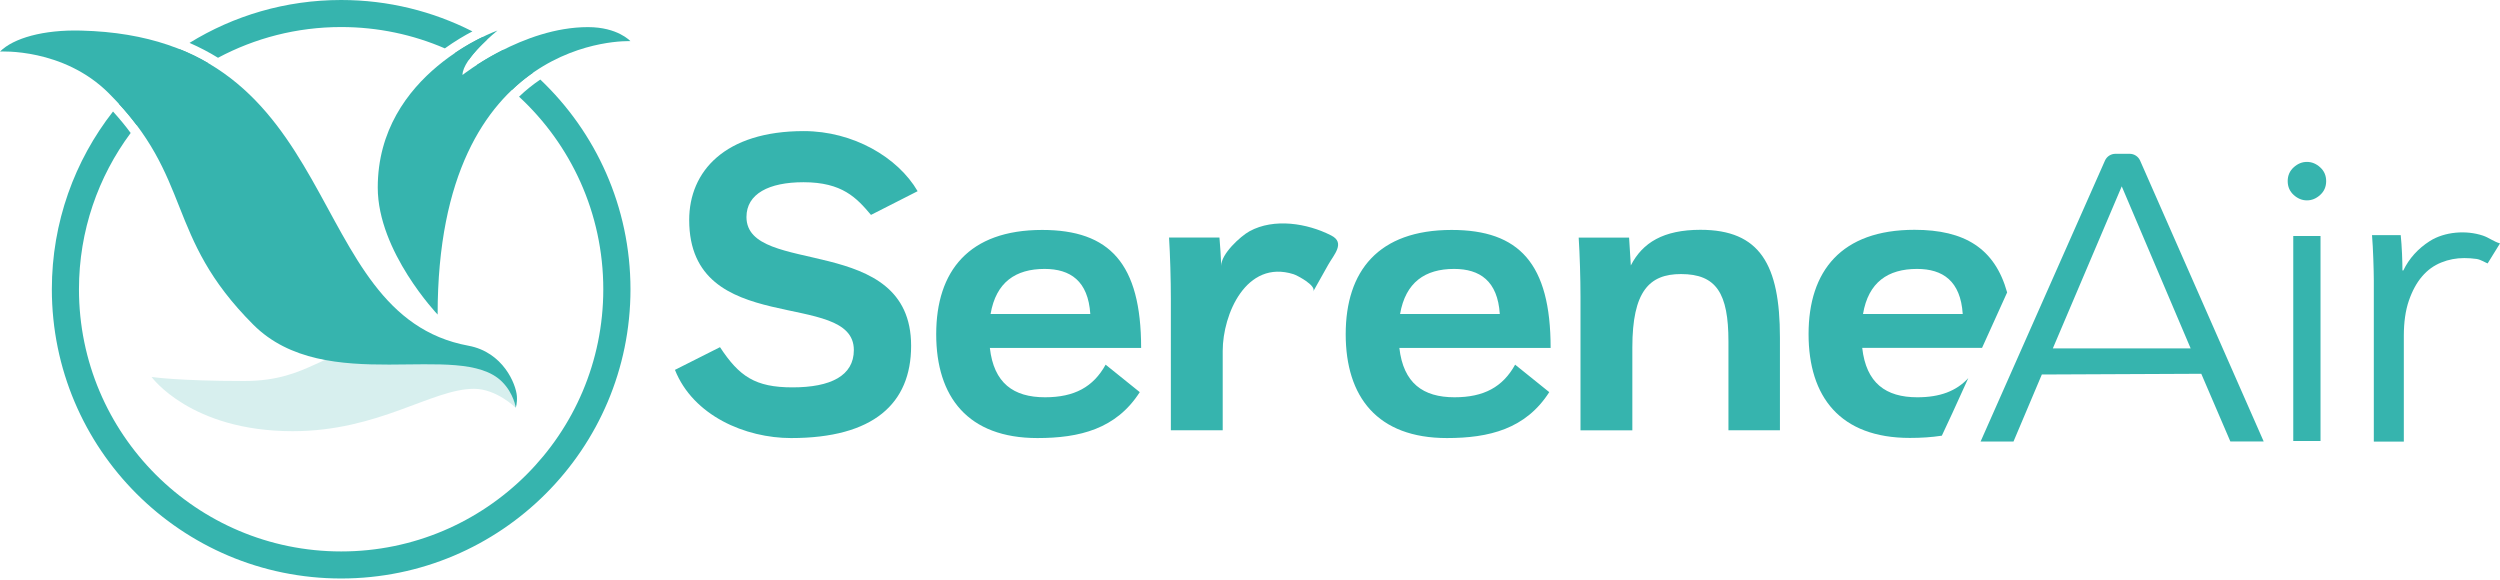 <?xml version="1.0" encoding="utf-8"?>
<!-- Generator: Adobe Illustrator 25.4.1, SVG Export Plug-In . SVG Version: 6.00 Build 0)  -->
<svg version="1.1" id="Layer_4" xmlns="http://www.w3.org/2000/svg" xmlns:xlink="http://www.w3.org/1999/xlink" x="0px" y="0px"
	 viewBox="0 0 345.73 80.27" style="enable-background:new 0 0 345.73 80.27;" xml:space="preserve">
<style type="text/css">
	.st0{fill:#D7EFEE;}
	.st1{fill:#36B4AE;}
</style>
<g>
	<path class="st0" d="M40.48,59.63c11.91,0,19.26-5.86,25.07-5.86c3.12,0,5.77,2.62,5.77,2.62s-0.77-5.45-4.65-6.64
		c-3.87-1.19-10.63-1.75-14.38-1.75c-7.44,0-9.32,4.69-18.51,4.69s-12.82-0.56-12.82-0.56S26.36,59.63,40.48,59.63z"/>
	<path class="st1" d="M0,7.13c0,0,8.75-0.53,15.05,5.77c11.8,11.8,7.65,19.67,19.98,32c10.03,10.03,28.56,2.06,34.4,7.89
		c1.65,1.65,1.89,3.6,1.89,3.6s0.23-0.61,0.16-1.61c-0.12-1.65-1.89-6.08-6.7-6.97C41.35,43.5,48.21,5.15,11.22,4.23
		C6.01,4.09,1.86,5.27,0,7.13z"/>
	<path class="st1" d="M60.52,43.5c0,0-8.28-8.69-8.28-17.56c0-15.88,16.56-21.72,16.56-21.72s-4.84,3.87-4.84,6.15
		c0,0,8.35-6.62,17.35-6.62c4.12,0,5.87,1.94,5.87,1.94S60.52,4.47,60.52,43.5z"/>
	<path class="st1" d="M24.86,6.8c-3.15,2.12-5.98,4.67-8.4,7.58c0.92,1,1.73,1.97,2.44,2.93c2.75-3.42,6.11-6.33,9.92-8.57
		C27.6,8.02,26.28,7.37,24.86,6.8z M66.75,5.11c-1.04,0.5-2.39,1.23-3.84,2.22c0.64,0.3,1.27,0.63,1.89,0.98
		c0.71-1.02,1.74-2.08,2.58-2.85C67.17,5.34,66.96,5.23,66.75,5.11z M74.72,11c-0.99,0.67-1.98,1.45-2.94,2.37
		c7.16,6.62,11.65,16.1,11.65,26.64c0,20.02-16.24,36.25-36.25,36.25c-20.02,0-36.26-16.24-36.26-36.25c0-8.1,2.66-15.58,7.15-21.62
		c-0.71-0.97-1.52-1.95-2.44-2.97C10.33,22.19,7.17,30.74,7.17,40c0,22.09,17.91,40,40.01,40c22.09,0,40.01-17.91,40.01-40
		C87.18,28.58,82.39,18.28,74.72,11z M73.7,10.06c-1.29-1.15-2.66-2.21-4.09-3.18c-1.47,0.73-2.72,1.48-3.66,2.1
		c1.7,1.03,3.31,2.2,4.82,3.49C71.72,11.54,72.71,10.74,73.7,10.06z M47.18,0c-7.69,0-14.87,2.17-20.97,5.93
		c1.41,0.62,2.71,1.3,3.94,2.06c5.08-2.71,10.88-4.25,17.03-4.25c5.09,0,9.94,1.05,14.34,2.95c1.38-0.99,2.7-1.77,3.81-2.35
		C59.88,1.57,53.71,0,47.18,0z"/>
	<path class="st1" d="M111.11,25.2c-4.77,0-7.88,1.6-7.88,4.81c0,8.31,22.77,2.08,22.77,17.81c0,8.01-5.22,12.76-16.6,12.76
		c-6.32,0-13.54-3.09-16.06-9.43l6.23-3.14c2.66,4.04,4.86,5.56,10.03,5.56c5.27,0,8.48-1.6,8.48-5.16
		c0-8.55-22.77-1.48-22.77-17.99c0-6.71,4.92-12.29,15.85-12.29c6.82,0,13.01,3.62,15.74,8.31l-6.45,3.28
		C118.46,27.36,116.48,25.2,111.11,25.2z"/>
	<path class="st1" d="M144.52,54.94c4.06,0,6.67-1.42,8.38-4.51l4.72,3.8c-3.26,5.1-8.33,6.35-14.15,6.35c-9.63,0-14-5.7-14-14.36
		c0-8.73,4.51-14.42,14.65-14.42c9.33,0,13.69,4.63,13.69,16.32h-20.92C137.44,52.98,140.15,54.94,144.52,54.94z M136.99,43.42
		h13.79c-0.3-4.57-2.76-6.23-6.32-6.23C140.45,37.19,137.74,39.03,136.99,43.42z"/>
	<path class="st1" d="M168.89,36.77c-0.06-1.61,2.65-4.1,3.91-4.79c3.39-1.85,7.98-1.11,11.29,0.58c2.01,1.02,0.36,2.67-0.42,4.07
		c-0.69,1.22-1.37,2.45-2.06,3.67c0.46-0.82-2.24-2.23-2.72-2.38c-6.55-2.07-9.8,5.54-9.8,10.6c0,0,0,10.98,0,10.98h-7.17V41.28
		c0-2.49-0.1-6.11-0.25-8.43h6.97C168.74,34.04,168.84,35.41,168.89,36.77z"/>
	<path class="st1" d="M201.15,54.94c4.06,0,6.67-1.42,8.38-4.51l4.72,3.8c-3.26,5.1-8.33,6.35-14.15,6.35c-9.63,0-14-5.7-14-14.36
		c0-8.73,4.51-14.42,14.65-14.42c9.33,0,13.69,4.63,13.69,16.32h-20.92C194.08,52.98,196.78,54.94,201.15,54.94z M193.62,43.42
		h13.79c-0.3-4.57-2.76-6.23-6.32-6.23C197.09,37.19,194.38,39.03,193.62,43.42z"/>
	<path class="st1" d="M225.53,36.71c1.61-3.15,4.51-4.93,9.63-4.93c8.23,0,10.99,4.81,10.99,14.9v12.82h-7.12V47.22
		c0-6.65-1.66-9.32-6.57-9.32c-4.36,0-6.72,2.37-6.72,10.15v11.46h-7.17V41.05c0-2.43-0.1-5.94-0.25-8.19h6.97L225.53,36.71z"/>
	<path class="st1" d="M278.45,61.06h-4.55l17.2-38.85c0.25-0.57,0.82-0.94,1.44-0.94h1.98c0.62,0,1.19,0.37,1.44,0.94l17.09,38.84
		h-4.61l-4.02-9.36l-22.05,0.1L278.45,61.06z M283.89,48.18h19.06l-9.53-22.41L283.89,48.18z"/>
	<path class="st1" d="M321.69,25.05c0,0.78-0.28,1.41-0.83,1.91s-1.16,0.75-1.83,0.75c-0.67,0-1.28-0.25-1.83-0.75
		s-0.83-1.14-0.83-1.91c0-0.78,0.28-1.41,0.83-1.91s1.16-0.75,1.83-0.75c0.67,0,1.28,0.25,1.83,0.75S321.69,24.27,321.69,25.05z
		 M320.91,60.99h-3.77V32.64h3.77V60.99z"/>
	<path class="st1" d="M328.21,35.81c-0.04-1.22-0.1-2.32-0.18-3.29H332c0.08,0.77,0.14,1.63,0.18,2.56
		c0.04,0.94,0.06,1.71,0.06,2.32h0.12c0.81-1.67,2.03-3.02,3.66-4.06c2.06-1.31,5.04-1.53,7.34-0.76c0.82,0.27,1.54,0.85,2.37,1.08
		l-1.71,2.77c-0.24-0.08-0.96-0.54-1.53-0.62c-0.57-0.08-1.14-0.12-1.71-0.12c-1.1,0-2.16,0.2-3.17,0.61
		c-1.02,0.41-1.9,1.04-2.65,1.92c-0.75,0.87-1.36,1.99-1.83,3.35c-0.47,1.36-0.7,2.99-0.7,4.9v14.6h-4.15V38.8
		C328.28,38.03,328.25,37.03,328.21,35.81z"/>
	<path class="st1" d="M272.2,52.29c-1.66,1.8-3.92,2.65-7.05,2.65c-4.36,0-7.07-1.96-7.62-6.83h16.57c1.2-2.66,2.42-5.35,3.47-7.67
		c-1.7-6.1-5.89-8.66-12.81-8.66c-10.13,0-14.65,5.7-14.65,14.42c0,8.67,4.36,14.36,14,14.36c1.54,0,3.02-0.09,4.43-0.31
		C269.18,58.93,270.58,55.87,272.2,52.29z M265.11,37.19c3.56,0,6.02,1.66,6.32,6.23h-13.79C258.38,39.03,261.09,37.19,265.11,37.19
		z"/>
</g>
</svg>

